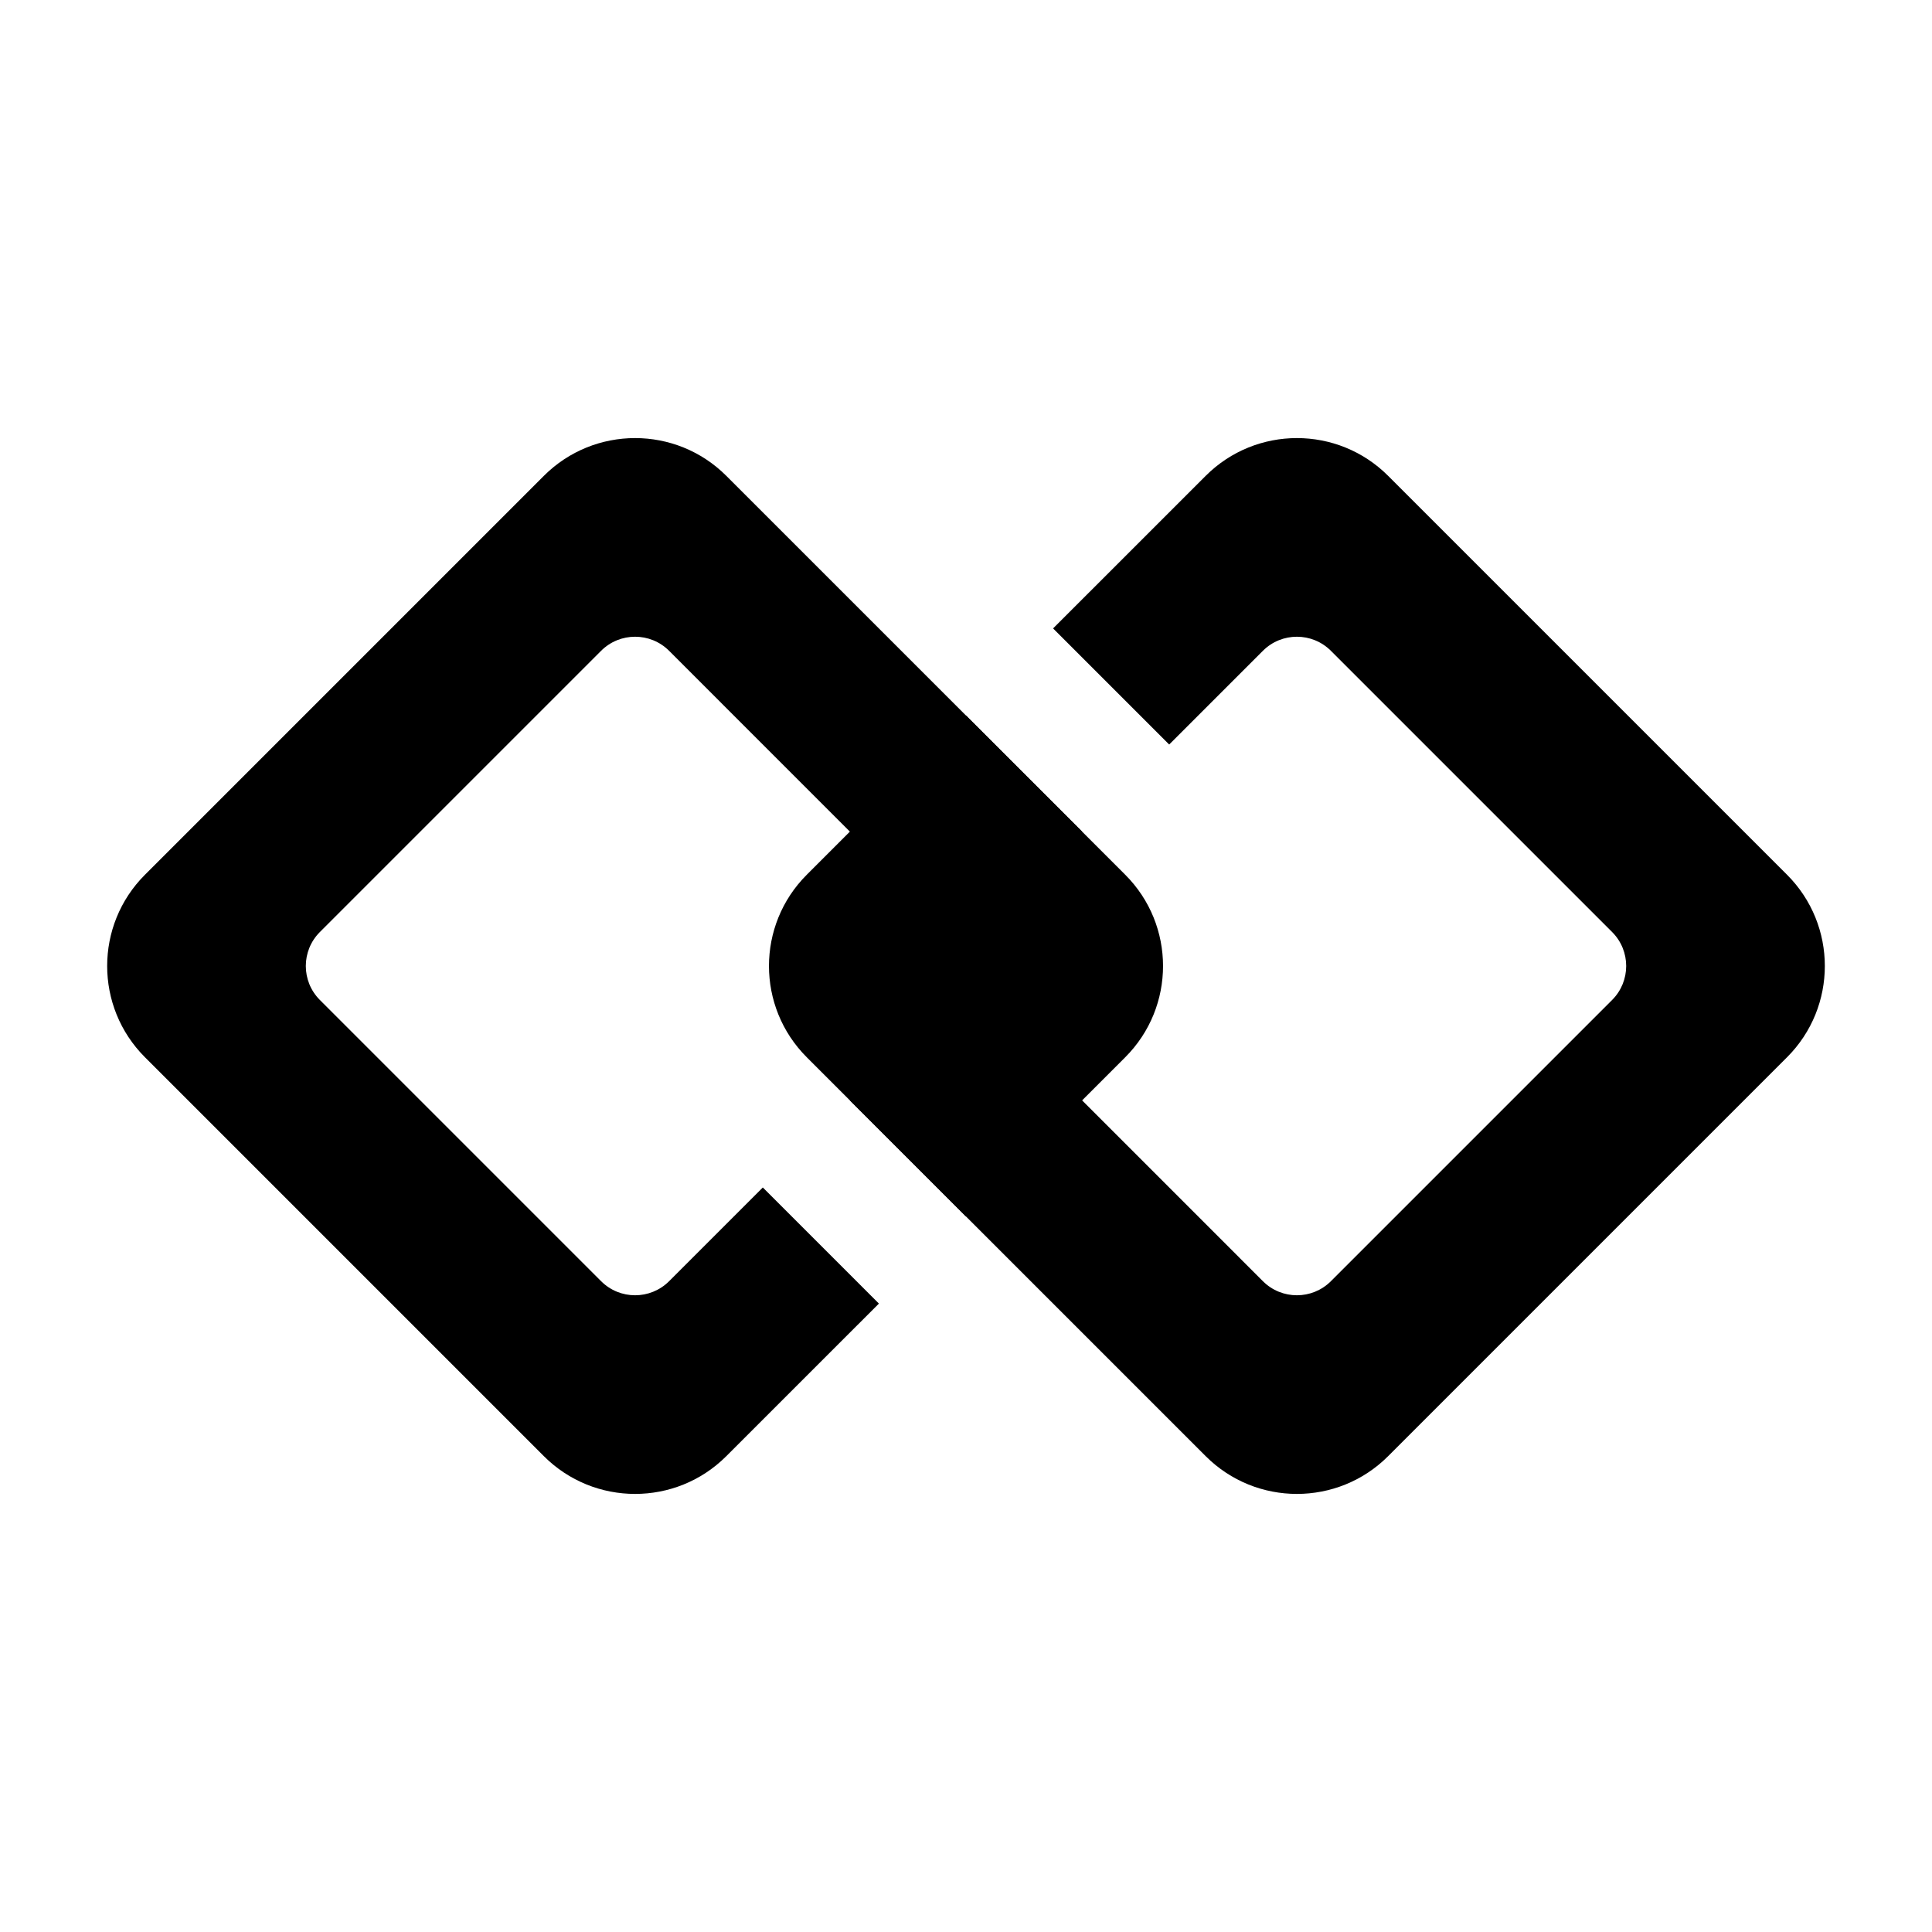 <svg width="16px" height="16px" viewBox="0 0 64 64" version="1.1" xmlns="http://www.w3.org/2000/svg" xmlns:xlink="http://www.w3.org/1999/xlink" xml:space="preserve" xmlns:serif="http://www.serif.com/" style="fill-rule:evenodd;clip-rule:evenodd;stroke-linejoin:round;stroke-miterlimit:2;" fill="currentColor"><rect id="Passive" x="0" y="0" width="64" height="64" style="fill:none;"></rect><g id="Passive1" serif:id="Passive"><path d="M29.115,43.183l-5.055,5.054c-1.668,1.668 -4.376,1.668 -6.044,0l-13.215,-13.215c-1.668,-1.668 -1.668,-4.376 -0,-6.044l13.215,-13.215c1.668,-1.668 4.376,-1.668 6.044,-0l13.216,13.215c1.668,1.668 1.668,4.376 -0,6.044l-5.276,5.276l-3.846,-3.846l3.325,-3.326c0.622,-0.621 0.622,-1.631 0,-2.252l-9.314,-9.315c-0.622,-0.622 -1.631,-0.622 -2.253,-0l-9.315,9.315c-0.622,0.621 -0.622,1.631 0,2.252l9.315,9.315c0.622,0.622 1.631,0.622 2.253,0l3.104,-3.104l3.846,3.846Z"></path><path d="M34.885,20.817l5.055,-5.054c1.668,-1.668 4.376,-1.668 6.044,-0l13.215,13.215c1.668,1.668 1.668,4.376 0,6.044l-13.215,13.215c-1.668,1.668 -4.376,1.668 -6.044,0l-13.216,-13.215c-1.668,-1.668 -1.668,-4.376 0,-6.044l5.276,-5.276l3.846,3.846l-3.325,3.326c-0.622,0.621 -0.622,1.631 -0,2.252l9.314,9.315c0.622,0.622 1.631,0.622 2.253,0l9.315,-9.315c0.622,-0.621 0.622,-1.631 -0,-2.252l-9.315,-9.315c-0.622,-0.622 -1.631,-0.622 -2.253,-0l-3.104,3.104l-3.846,-3.846Z"></path></g></svg>
